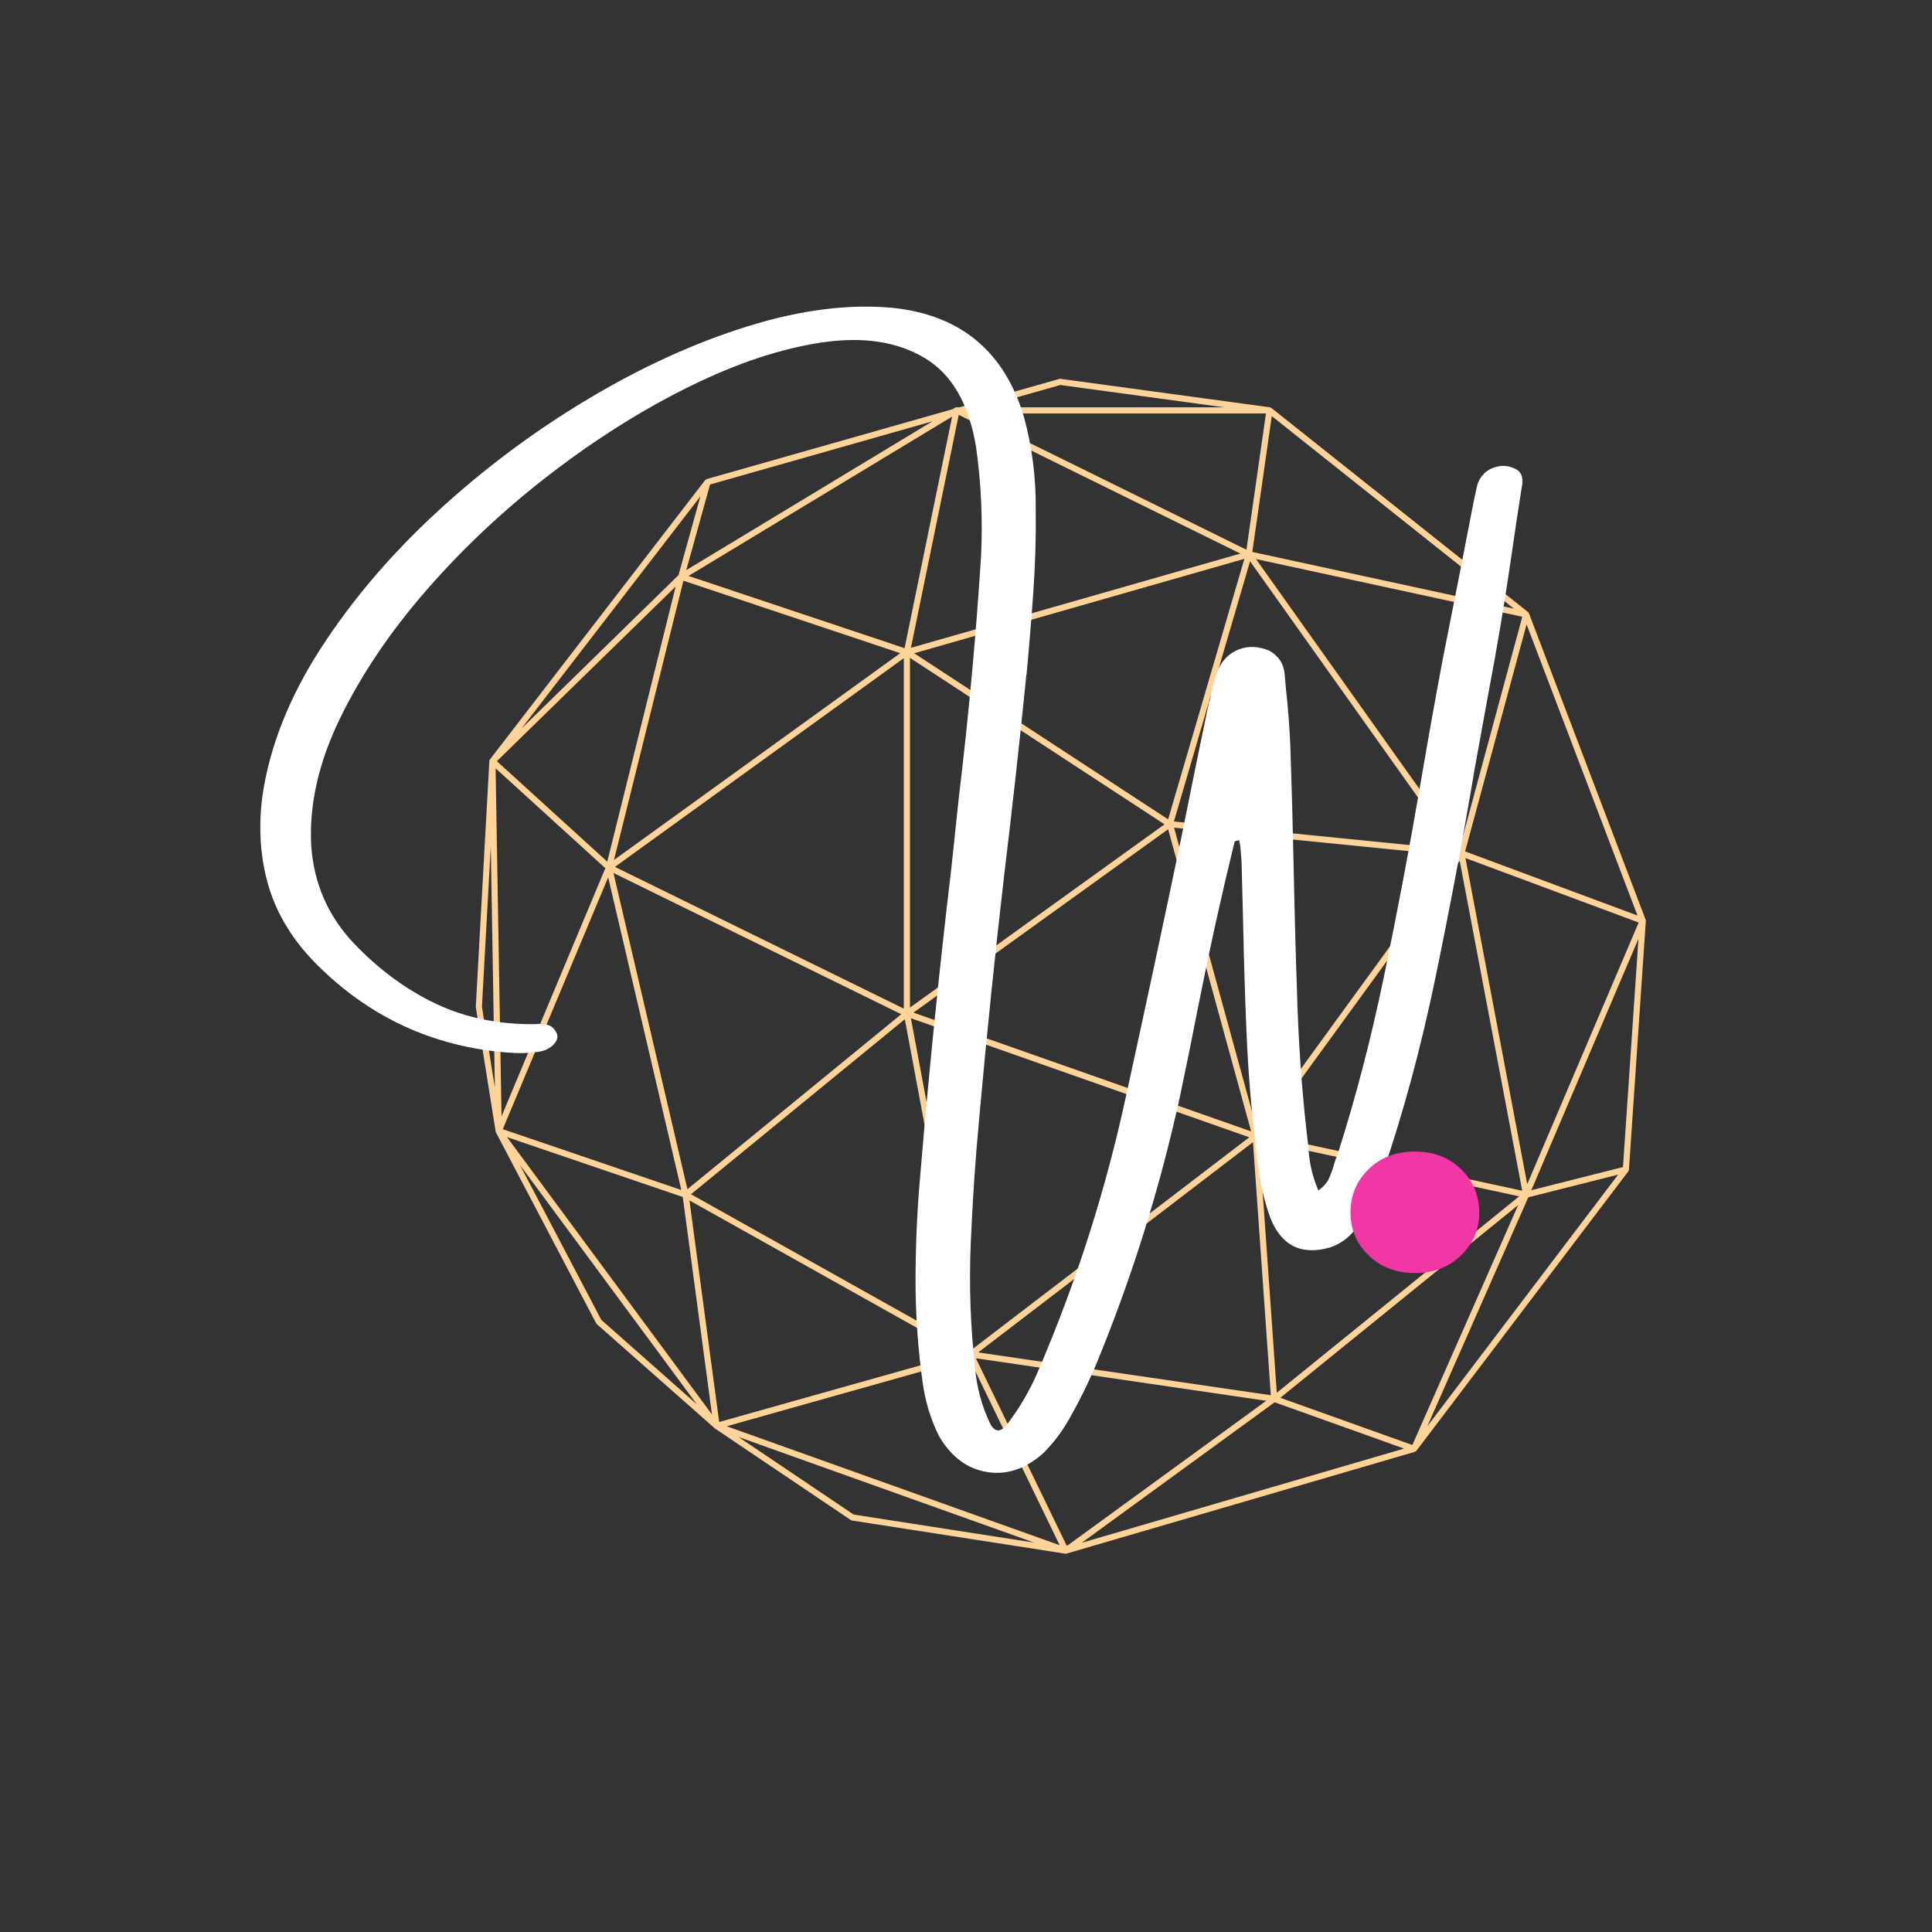 <?xml version="1.0" encoding="UTF-8"?><svg xmlns="http://www.w3.org/2000/svg" xmlns:xlink="http://www.w3.org/1999/xlink" width="375" zoomAndPan="magnify" viewBox="0 0 375 375" height="375" preserveAspectRatio="xMidYMid meet" version="1.0"><rect x="0" y="0" width="375" height="375" fill="#333333" stroke="none"/><defs><g><g id="glyph-0-0"/><g id="glyph-0-1"><path d="M 184.938 -66.672 C 184.75 -66.598 184.578 -66.562 184.422 -66.562 C 184.148 -66.477 184.016 -66.379 184.016 -66.266 C 181.492 -55.953 179.18 -45.5 177.078 -34.906 C 175.898 -28.832 174.68 -22.816 173.422 -16.859 C 169.555 0.797 164.188 17.992 157.312 34.734 C 155.695 38.598 153.879 42.285 151.859 45.797 C 150.523 48.172 148.883 50.332 146.938 52.281 C 143.488 55.375 139.832 56.602 135.969 55.969 C 132.113 55.344 129.004 53.004 126.641 48.953 C 125.035 45.703 123.984 42.227 123.484 38.531 C 122.566 31.945 122.109 25.379 122.109 18.828 C 122.109 12.273 122.395 5.676 122.969 -0.969 C 124.645 -21.07 126.672 -41.117 129.047 -61.109 C 129.535 -65.805 130.031 -70.469 130.531 -75.094 C 132.406 -90.656 133.836 -106.211 134.828 -121.766 C 135.172 -128.91 134.848 -135.977 133.859 -142.969 C 132.484 -151.383 129.129 -157.164 123.797 -160.312 C 118.461 -163.469 111.82 -164.453 103.875 -163.266 C 95.926 -162.078 87.395 -159.238 78.281 -154.75 C 69.164 -150.258 60.176 -144.613 51.312 -137.812 C 42.445 -131.008 34.438 -123.508 27.281 -115.312 C 20.133 -107.113 14.5 -98.758 10.375 -90.25 C 6.25 -81.75 4.395 -73.547 4.812 -65.641 C 5.312 -58.266 8.082 -51.922 13.125 -46.609 C 17.938 -41.566 23.219 -37.676 28.969 -34.938 C 34.727 -32.207 41.145 -30.879 48.219 -30.953 C 49.133 -31.066 49.973 -31.02 50.734 -30.812 C 51.492 -30.602 52.086 -30.02 52.516 -29.062 C 52.742 -28.332 52.484 -27.602 51.734 -26.875 C 50.992 -26.156 49.992 -25.719 48.734 -25.562 C 46.773 -25.301 44.82 -25.266 42.875 -25.453 C 28.438 -26.598 16.094 -32.312 5.844 -42.594 C 1.301 -47.145 -1.789 -52.172 -3.438 -57.672 C -5.082 -63.172 -5.484 -69.078 -4.641 -75.391 C -3.223 -84.867 0.508 -94.316 6.562 -103.734 C 12.625 -113.148 20.172 -122.023 29.203 -130.359 C 38.242 -138.691 48 -145.988 58.469 -152.25 C 68.945 -158.52 79.332 -163.25 89.625 -166.438 C 99.926 -169.633 109.359 -170.812 117.922 -169.969 C 130.953 -168.52 139.359 -161.488 143.141 -148.875 C 144.742 -142.988 145.508 -136.988 145.438 -130.875 C 145.508 -125.488 145.352 -120.129 144.969 -114.797 C 144.594 -109.461 144.156 -104.141 143.656 -98.828 C 143.582 -98.566 143.547 -98.281 143.547 -97.969 C 142.285 -85.438 140.891 -72.863 139.359 -60.25 C 137.523 -44.426 135.898 -28.625 134.484 -12.844 C 133.723 -4.738 133.172 3.379 132.828 11.516 C 132.484 19.66 132.77 27.82 133.688 36 C 134.031 39.707 135.004 43.242 136.609 46.609 C 137.523 48.285 138.613 48.32 139.875 46.719 C 142.395 43.438 144.457 39.863 146.062 36 C 153.477 18.688 159.156 0.82 163.094 -17.594 C 166.727 -34.188 170.266 -50.719 173.703 -67.188 C 175.461 -76.02 177.258 -84.812 179.094 -93.562 C 179.207 -93.707 179.266 -93.82 179.266 -93.906 C 179.566 -95.926 180.102 -97.91 180.875 -99.859 C 181.789 -101.773 183.156 -103.066 184.969 -103.734 C 186.781 -104.398 188.703 -104.312 190.734 -103.469 C 192.566 -102.477 193.578 -100.93 193.766 -98.828 C 193.836 -97.91 193.914 -96.992 194 -96.078 C 194.414 -92.367 194.703 -88.66 194.859 -84.953 C 195.117 -77.461 195.328 -69.895 195.484 -62.25 C 195.672 -52.926 195.926 -43.594 196.25 -34.25 C 196.582 -24.906 197.301 -15.742 198.406 -6.766 C 198.406 -6.691 198.406 -6.613 198.406 -6.531 C 198.562 -3.895 199.191 -1.281 200.297 1.312 C 201.297 0.625 202.004 -0.191 202.422 -1.141 C 202.836 -2.098 203.18 -3.094 203.453 -4.125 C 203.609 -4.625 203.781 -5.082 203.969 -5.5 C 207.488 -16.438 210.523 -28.082 213.078 -40.438 C 215.641 -52.801 217.973 -65.117 220.078 -77.391 C 221.535 -85.953 223.008 -94.188 224.5 -102.094 C 226.594 -112.602 228.656 -123.113 230.688 -133.625 C 230.758 -133.707 230.797 -133.844 230.797 -134.031 C 230.91 -134.602 231.047 -135.195 231.203 -135.812 C 231.773 -137.375 232.82 -138.43 234.344 -138.984 C 235.875 -139.547 237.383 -139.406 238.875 -138.562 C 239.375 -138.219 239.691 -137.75 239.828 -137.156 C 239.961 -136.562 239.953 -135.941 239.797 -135.297 C 239.18 -131.43 238.586 -127.516 238.016 -123.547 C 236.984 -116.316 235.836 -109.164 234.578 -102.094 C 233.316 -95.289 232.02 -88.188 230.688 -80.781 C 228.426 -67.32 225.879 -53.758 223.047 -40.094 C 220.223 -26.438 216.805 -13.781 212.797 -2.125 C 211.691 1.426 210.125 4.754 208.094 7.859 C 206.832 10.035 205 11.539 202.594 12.375 C 197.008 13.988 193.129 12.062 190.953 6.594 C 190.117 4.258 189.488 1.891 189.062 -0.516 C 188.645 -2.922 188.32 -5.348 188.094 -7.797 C 187.25 -14.754 186.672 -21.875 186.359 -29.156 C 186.055 -36.438 185.832 -43.688 185.688 -50.906 C 185.602 -54.77 185.504 -58.629 185.391 -62.484 C 185.316 -63.441 185.242 -64.379 185.172 -65.297 C 185.086 -65.797 185.008 -66.254 184.938 -66.672 Z M 184.938 -66.672 "/></g><g id="glyph-1-0"/><g id="glyph-1-1"><path d="M 18.734 1.094 C 15.086 1.094 12.094 -0.051 9.75 -2.344 C 7.414 -4.633 6.25 -7.395 6.25 -10.625 C 6.25 -13.945 7.414 -16.754 9.75 -19.047 C 12.094 -21.336 15.086 -22.484 18.734 -22.484 C 22.379 -22.484 25.375 -21.336 27.719 -19.047 C 30.062 -16.754 31.234 -13.945 31.234 -10.625 C 31.234 -7.395 30.062 -4.633 27.719 -2.344 C 25.375 -0.051 22.379 1.094 18.734 1.094 Z M 18.734 1.094 "/></g></g><clipPath id="clip-0"><path d="M 92.289 73.527 L 319.539 73.527 L 319.539 301.527 L 92.289 301.527 Z M 92.289 73.527 " clip-rule="nonzero"/></clipPath></defs><g clip-path="url(#clip-0)"><path fill="rgb(100%, 82.75%, 59.61%)" d="M 319.453 178.762 C 319.461 178.676 319.441 178.598 319.418 178.523 C 319.414 178.516 319.418 178.512 319.414 178.508 L 296.77 119.051 C 296.766 119.043 296.758 119.039 296.754 119.031 C 296.715 118.941 296.664 118.859 296.586 118.797 L 246.781 79.188 C 246.703 79.125 246.609 79.082 246.504 79.062 C 246.496 79.062 246.488 79.059 246.484 79.059 L 205.832 73.531 C 205.754 73.523 205.668 73.527 205.59 73.551 L 186.215 79.055 L 185.664 79.055 C 185.551 79.055 185.449 79.086 185.355 79.141 L 184.859 79.438 L 137.172 92.988 C 137.156 92.992 137.148 93.008 137.133 93.012 C 137.07 93.035 137.012 93.07 136.961 93.113 C 136.938 93.133 136.918 93.148 136.898 93.168 C 136.887 93.18 136.875 93.184 136.863 93.199 L 95.102 147.398 C 95.09 147.414 95.086 147.434 95.078 147.449 C 95.062 147.477 95.043 147.496 95.031 147.523 C 95.023 147.539 95.023 147.559 95.016 147.574 C 95.008 147.605 95 147.637 94.996 147.672 C 94.992 147.691 94.984 147.707 94.98 147.727 L 92.352 195.395 C 92.348 195.438 92.352 195.48 92.359 195.52 L 96.207 219.629 C 96.211 219.66 96.23 219.688 96.238 219.719 C 96.246 219.738 96.242 219.758 96.254 219.777 C 96.254 219.785 96.258 219.785 96.262 219.793 C 96.266 219.801 96.266 219.805 96.27 219.812 L 115.711 256.836 C 115.742 256.902 115.789 256.957 115.844 257.008 L 138.648 277.164 C 138.684 277.203 138.723 277.238 138.77 277.27 L 165.141 295.039 C 165.211 295.086 165.293 295.117 165.379 295.133 L 206.75 301.562 L 206.758 301.566 C 206.762 301.566 206.762 301.566 206.766 301.566 C 206.797 301.57 206.828 301.574 206.855 301.574 C 206.855 301.574 206.855 301.574 206.859 301.574 C 206.898 301.574 206.941 301.566 206.98 301.559 C 206.984 301.559 206.984 301.559 206.984 301.559 C 206.984 301.559 206.984 301.559 206.988 301.559 C 206.992 301.555 206.996 301.555 207 301.555 C 207 301.555 207.004 301.555 207.004 301.555 L 207.008 301.551 C 207.008 301.551 207.012 301.551 207.012 301.551 C 207.012 301.551 207.012 301.551 207.016 301.551 C 207.016 301.551 207.02 301.551 207.02 301.547 L 274.625 281.797 C 274.648 281.789 274.664 281.766 274.684 281.754 C 274.75 281.723 274.801 281.688 274.852 281.637 C 274.875 281.613 274.91 281.609 274.93 281.582 L 316.059 227.355 C 316.121 227.27 316.152 227.172 316.164 227.07 C 316.164 227.059 316.176 227.047 316.176 227.035 Z M 315.02 226.523 L 297.234 231.02 L 318.027 182.195 Z M 242.844 219.605 L 177.301 196.551 L 226.734 160.957 Z M 226.734 159.039 L 177.441 126.801 L 241.531 108.469 Z M 226.031 160 L 176.621 195.57 L 176.621 127.688 Z M 175.43 195.777 L 119.359 168.262 L 175.43 127.75 Z M 187.574 261.746 L 134.121 231.801 L 175.625 197.832 Z M 176.801 197.637 L 242.484 220.746 L 188.801 261.824 Z M 243.203 221.691 L 246.664 270.816 L 189.875 262.504 Z M 243.965 219.195 L 227.887 160.652 L 282.57 166.117 Z M 283.332 167.094 L 295.461 231.121 L 244.738 220.16 Z M 296.434 229.855 L 284.445 166.555 L 318.066 179.062 Z M 283.418 164.258 L 243.785 108.508 L 295.477 119.715 Z M 282.418 164.906 L 227.855 159.453 L 242.637 108.945 Z M 176.809 125.742 L 186.09 80.523 L 240.762 107.449 Z M 175.578 125.809 L 133.641 111.789 L 184.805 80.863 Z M 174.738 126.781 L 119.176 166.922 L 132.652 112.715 Z M 117.871 167.246 L 96.441 147.746 L 131.148 113.84 Z M 131.699 111.633 L 101.211 141.422 L 135.945 96.344 Z M 117.496 168.516 L 97.344 216.684 L 96.195 149.129 Z M 118.047 170.285 L 132.242 230.98 L 97.59 219.176 Z M 119.074 169.445 L 174.934 196.859 L 133.43 230.824 Z M 186.848 262.703 L 139.594 276.012 L 133.82 232.996 Z M 188.074 263.594 L 205.684 299.926 L 141.051 276.836 Z M 207.078 300.074 L 189.418 263.641 L 245.781 271.891 Z M 247.824 270.332 L 244.371 221.297 L 294.875 232.211 Z M 294.676 233.902 L 274.137 280.477 L 248.508 271.309 Z M 296.641 232.398 L 314.086 227.988 L 277.051 276.82 Z M 284.379 165.262 L 296.309 121.188 L 317.836 177.703 Z M 246.848 80.762 L 293.844 118.141 L 243.074 107.133 Z M 205.793 74.73 L 237.609 79.055 L 190.57 79.055 Z M 245.719 80.246 L 241.934 106.703 L 188.219 80.246 Z M 133.207 110.66 L 137.82 94.043 L 180.996 81.773 Z M 93.543 195.395 L 95.258 164.273 L 96.055 211.137 Z M 116.711 256.184 L 100.934 226.141 L 135.262 272.586 Z M 98.406 220.711 L 132.527 232.336 L 138.195 274.551 Z M 143.344 278.918 L 200.738 299.422 L 165.691 293.973 Z M 247.406 272.18 L 272.531 281.168 L 209.965 299.449 Z M 247.406 272.18 " fill-opacity="1" fill-rule="nonzero"/></g><g fill="rgb(100%, 100%, 100%)" fill-opacity="1"><use x="55.594" y="229.746" xmlns:xlink="http://www.w3.org/1999/xlink" xlink:href="#glyph-0-1" xlink:type="simple" xlink:actuate="onLoad" xlink:show="embed"/></g><g fill="rgb(94.119%, 21.57%, 64.709%)" fill-opacity="1"><use x="255.88" y="245.996" xmlns:xlink="http://www.w3.org/1999/xlink" xlink:href="#glyph-1-1" xlink:type="simple" xlink:actuate="onLoad" xlink:show="embed"/></g></svg>